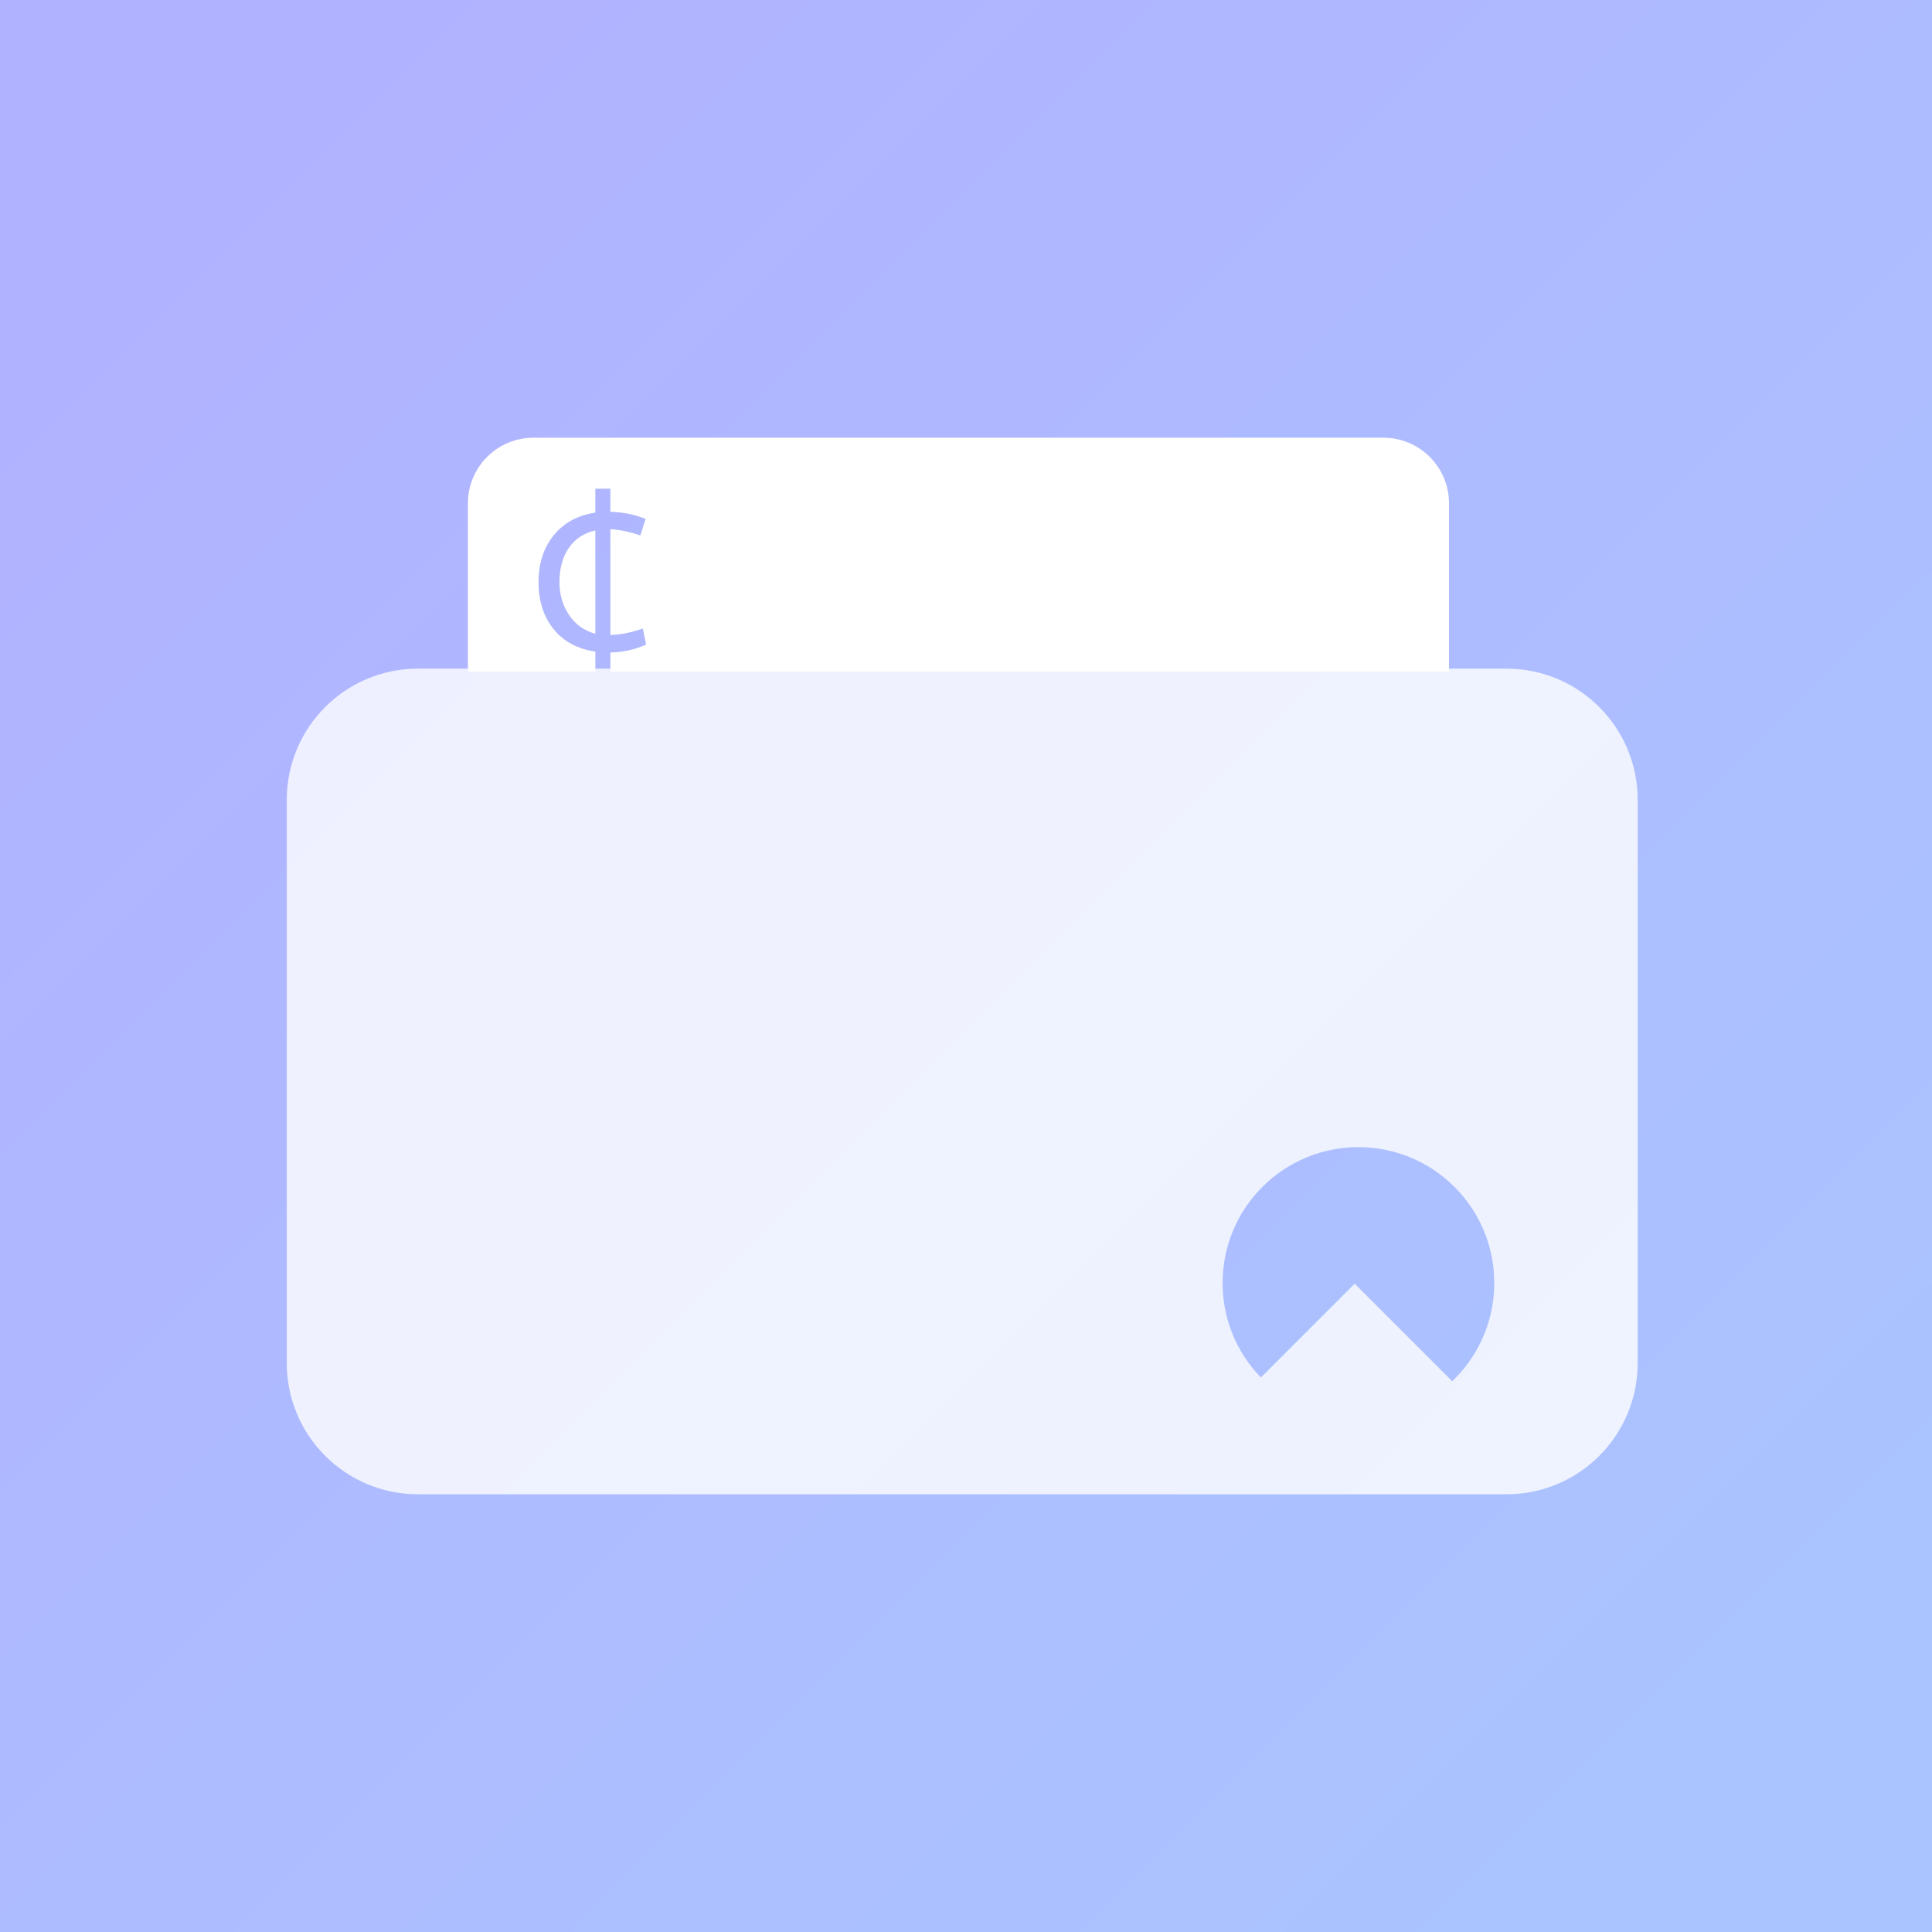 <?xml version="1.0" encoding="UTF-8"?>
<svg width="256px" height="256px" viewBox="0 0 256 256" version="1.1" xmlns="http://www.w3.org/2000/svg" xmlns:xlink="http://www.w3.org/1999/xlink">
    <title>1 iOS</title>
    <defs>
        <linearGradient x1="11%" y1="10%" x2="89%" y2="88%" id="linearGradient-1">
            <stop stop-color="#B1B2FF" offset="0%"></stop>
            <stop stop-color="#AAC4FF" offset="100%"></stop>
        </linearGradient>
        <rect id="path-2" x="0" y="0" width="256" height="256"></rect>
        <filter x="-46.1%" y="-58.9%" width="192.2%" height="217.9%" filterUnits="objectBoundingBox" id="filter-4">
            <feOffset dx="0" dy="0" in="SourceAlpha" result="shadowOffsetOuter1"></feOffset>
            <feGaussianBlur stdDeviation="21.5" in="shadowOffsetOuter1" result="shadowBlurOuter1"></feGaussianBlur>
            <feColorMatrix values="0 0 0 0 0   0 0 0 0 0   0 0 0 0 0  0 0 0 0.2 0" type="matrix" in="shadowBlurOuter1" result="shadowMatrixOuter1"></feColorMatrix>
            <feMerge>
                <feMergeNode in="shadowMatrixOuter1"></feMergeNode>
                <feMergeNode in="SourceGraphic"></feMergeNode>
            </feMerge>
        </filter>
    </defs>
    <g id="1-iOS" stroke="none" stroke-width="1" fill="none" fill-rule="evenodd">
        <mask id="mask-3" fill="white">
            <use xlink:href="#path-2"></use>
        </mask>
        <use id="Logo-(Background/Mask)" fill="url(#linearGradient-1)" xlink:href="#path-2"></use>
        <g id="Group" filter="url(#filter-4)" mask="url(#mask-3)" fill="#FFFFFF">
            <g transform="translate(38, 58)" id="Combined-Shape">
                <path d="M145.311,0 C150.11,-8.81558184e-16 154,3.89 154,8.689 L154,31 L42.879,31 L42.88,28.46 C44.606,28.415 46.185,28.062 47.616,27.404 L47.173,25.274 C45.742,25.797 44.311,26.086 42.88,26.143 L42.88,12.122 C44.129,12.19 45.452,12.468 46.849,12.957 L47.548,10.759 C46.071,10.168 44.515,9.856 42.88,9.822 L42.88,6.755 L40.886,6.755 L40.886,9.924 C38.524,10.288 36.678,11.298 35.349,12.957 C34.021,14.615 33.356,16.676 33.356,19.141 C33.356,21.617 34.015,23.681 35.332,25.334 C36.65,26.986 38.501,27.989 40.886,28.341 L40.886,31 L24,31 L24,8.689 C24,3.89 27.89,-8.94798656e-16 32.689,0 L145.311,0 Z M40.886,12.292 L40.886,25.973 C39.41,25.575 38.249,24.746 37.402,23.485 C36.556,22.225 36.133,20.776 36.133,19.141 C36.133,17.324 36.545,15.813 37.368,14.609 C38.192,13.405 39.364,12.633 40.886,12.292 Z"></path>
                <path d="M161.621,30.599 C171.219,30.599 179,38.379 179,47.977 L179,122.621 C179,132.219 171.219,140 161.621,140 L17.379,140 C7.781,140 4.72812457e-15,132.219 0,122.621 L0,47.977 C-4.72812457e-15,38.379 7.781,30.599 17.379,30.599 L161.621,30.599 Z M154.728,99.272 C147.698,92.243 136.302,92.243 129.272,99.272 C122.31,106.234 122.243,117.479 129.071,124.524 L141.5,112.094 L154.427,125.022 C154.528,124.925 154.629,124.827 154.728,124.728 C161.757,117.698 161.757,106.302 154.728,99.272 Z" fill-opacity="0.8"></path>
            </g>
        </g>
    </g>
</svg>
